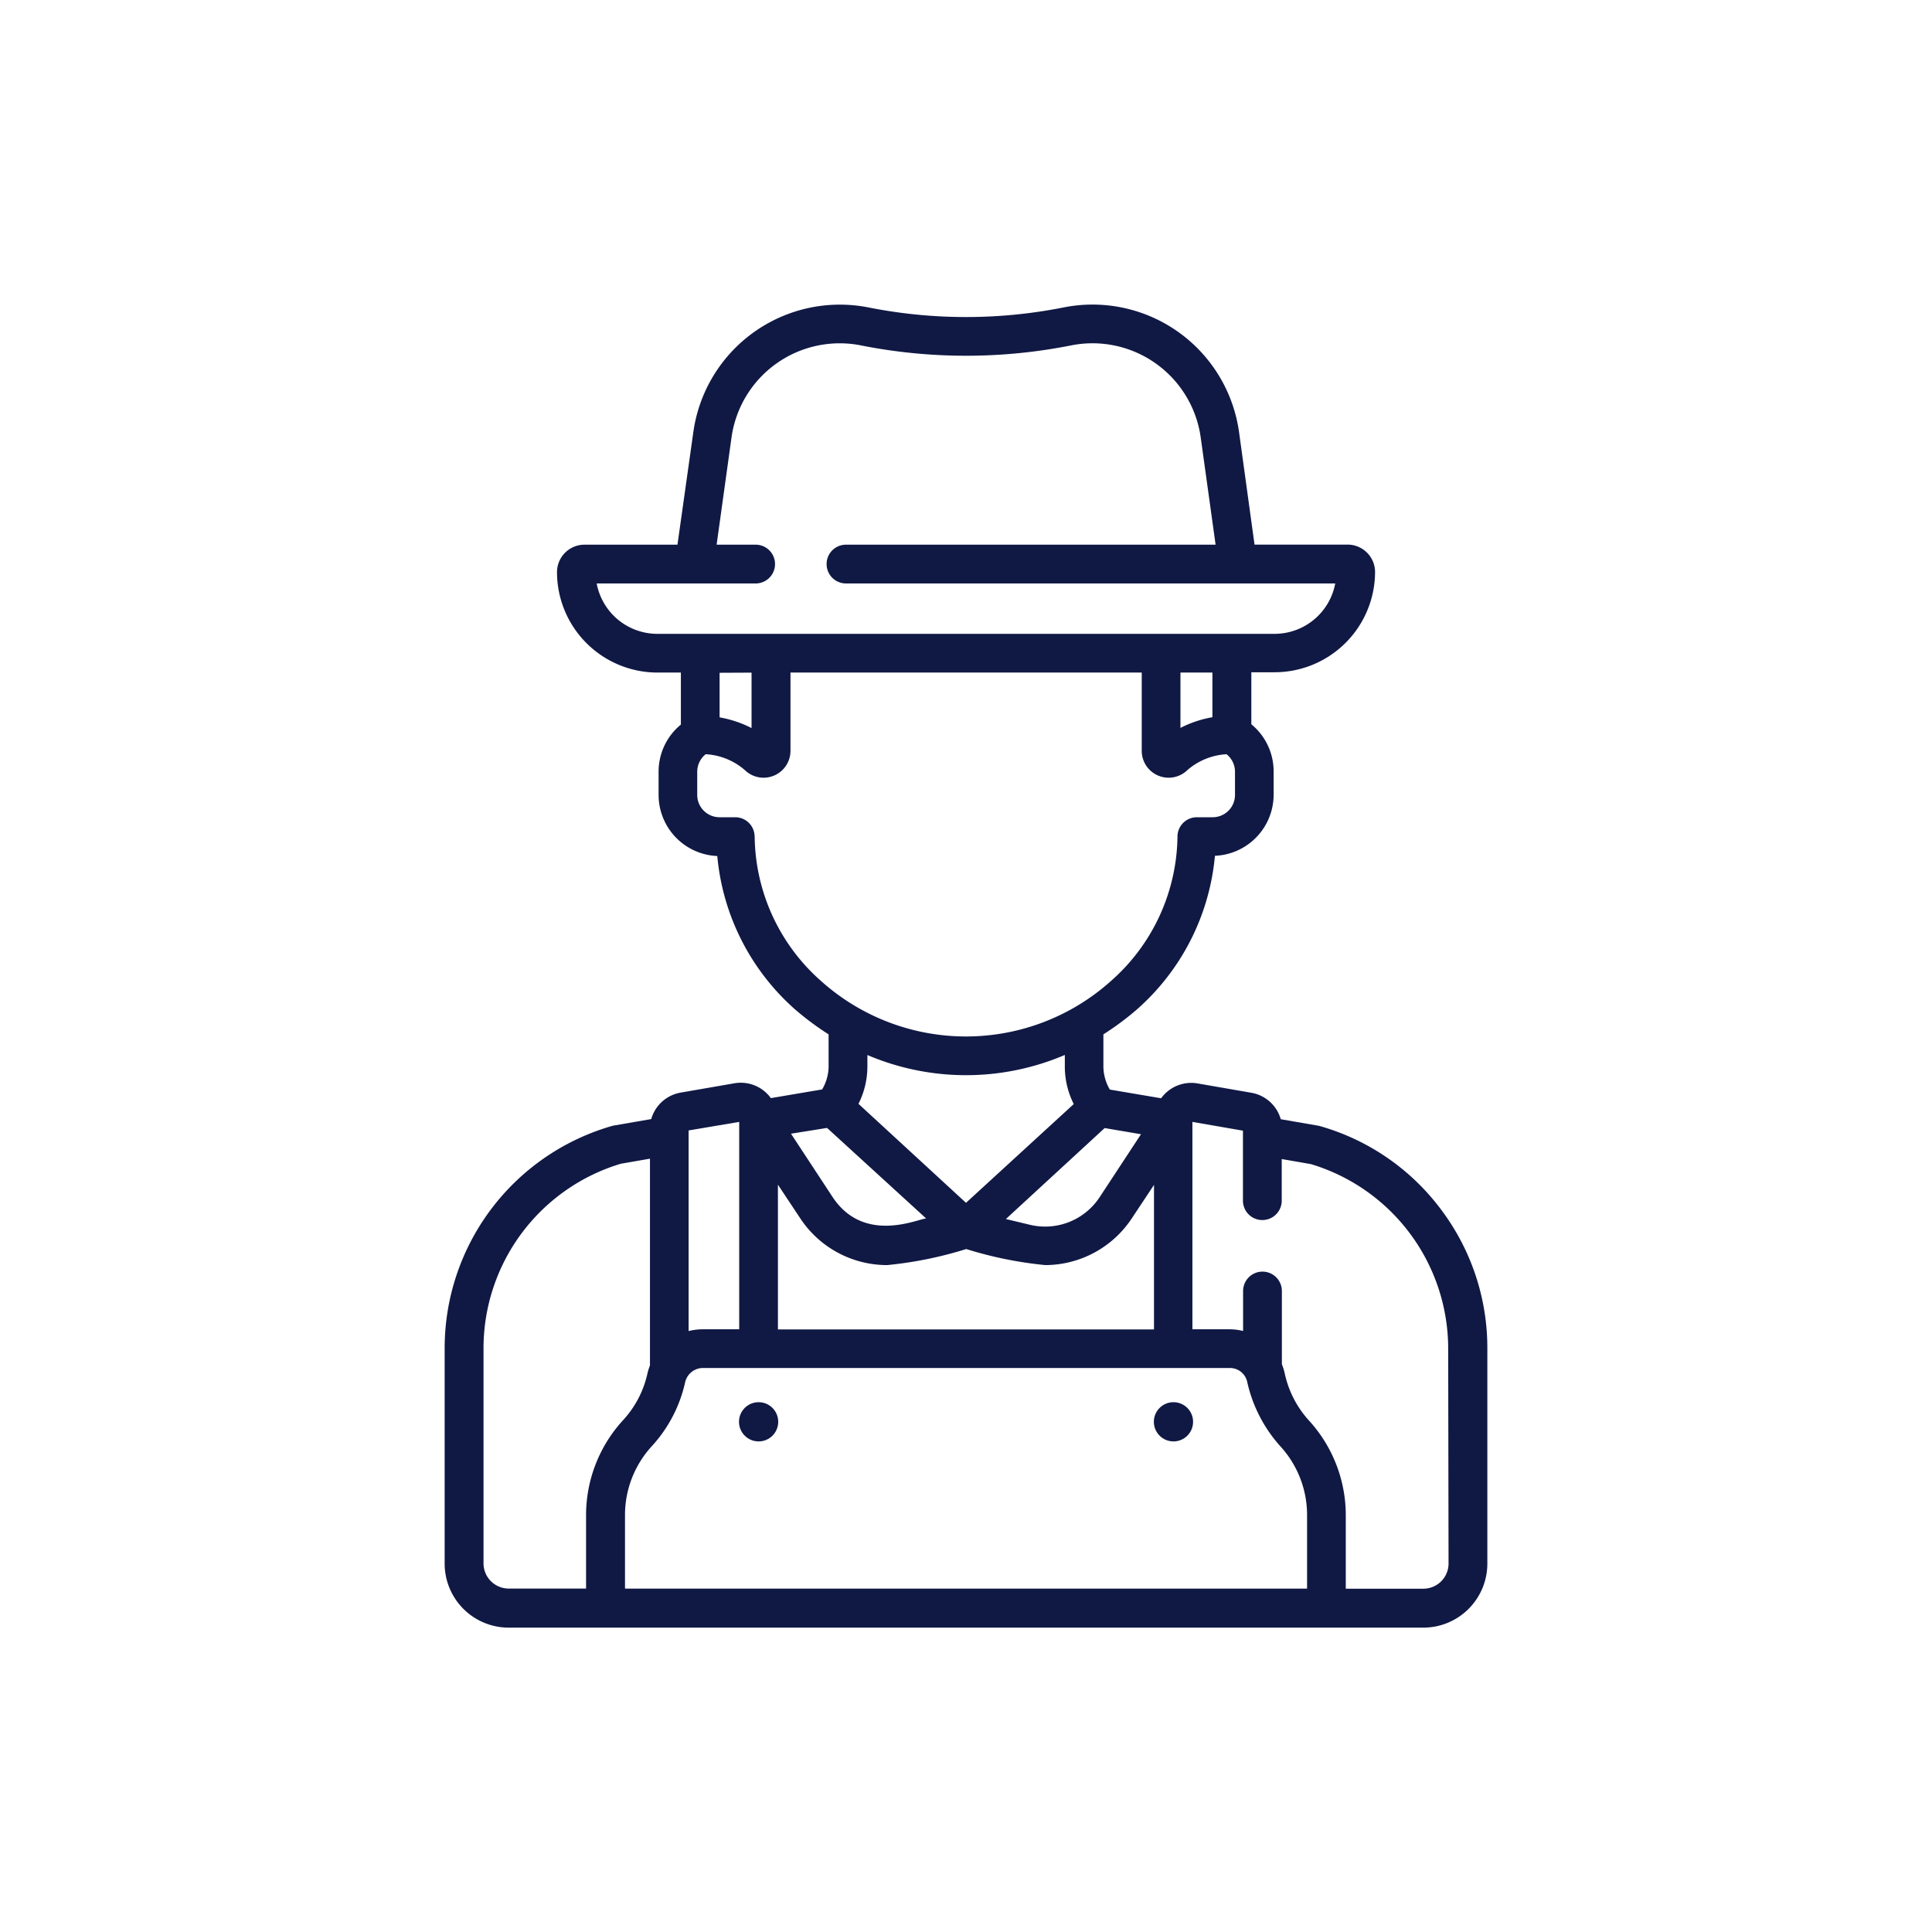 <svg xmlns="http://www.w3.org/2000/svg" xmlns:xlink="http://www.w3.org/1999/xlink" width="26" height="26" viewBox="0 0 26 26">
  <defs>
    <clipPath id="clip-path">
      <circle id="Ellipse_127" data-name="Ellipse 127" cx="13" cy="13" r="13" fill="#101944"/>
    </clipPath>
  </defs>
  <g id="Mask_Group_102" data-name="Mask Group 102" clip-path="url(#clip-path)">
    <g id="farmer_1_" data-name="farmer (1)" transform="translate(5.985 4.098)">
      <g id="Group_429" data-name="Group 429" transform="translate(3.96 14.772)">
        <g id="Group_428" data-name="Group 428">
          <circle id="Ellipse_125" data-name="Ellipse 125" cx="0.264" cy="0.264" r="0.264" fill="#101944"/>
          <circle id="Ellipse_126" data-name="Ellipse 126" cx="0.264" cy="0.264" r="0.264" transform="translate(5.583)" fill="#101944"/>
        </g>
      </g>
      <path id="Path_1451" data-name="Path 1451" d="M16.165,12.182a3.085,3.085,0,0,0-1.644-1.129l-.515-.089a.5.5,0,0,0-.395-.356l-.726-.126a.5.5,0,0,0-.489.2l-.69-.117a.622.622,0,0,1-.087-.3V9.822a3.866,3.866,0,0,0,.446-.331A3.131,3.131,0,0,0,13.12,7.419a.824.824,0,0,0,.79-.822V6.286a.819.819,0,0,0-.3-.637v-.7h.316A1.353,1.353,0,0,0,15.275,3.6a.37.37,0,0,0-.369-.369H13.653l-.208-1.511A1.991,1.991,0,0,0,11.085.039a6.733,6.733,0,0,1-2.629,0A1.991,1.991,0,0,0,6.1,1.721L5.887,3.232H4.635a.37.37,0,0,0-.369.369A1.353,1.353,0,0,0,5.617,4.953h.316v.7a.819.819,0,0,0-.3.637V6.6a.824.824,0,0,0,.79.822A3.131,3.131,0,0,0,7.475,9.491a3.873,3.873,0,0,0,.446.331v.441a.622.622,0,0,1-.087.3l-.69.117a.5.5,0,0,0-.489-.2l-.726.126a.5.5,0,0,0-.395.356l-.515.089a3.112,3.112,0,0,0-2.265,3v2.894a.862.862,0,0,0,.861.861H15.925a.862.862,0,0,0,.861-.861V14.048a3.093,3.093,0,0,0-.621-1.866Zm-2.612,2.311a1.914,1.914,0,0,0,.447.872,1.37,1.37,0,0,1,.36.926v.99H5.181v-.99a1.37,1.37,0,0,1,.36-.926,1.872,1.872,0,0,0,.45-.864.246.246,0,0,1,.239-.189h7.091a.237.237,0,0,1,.232.181Zm-6.314-.7V11.845l.3.452a1.4,1.4,0,0,0,1.17.63,5.257,5.257,0,0,0,1.064-.216,5.268,5.268,0,0,0,1.064.216A1.4,1.4,0,0,0,12,12.3l.3-.452v1.945Zm4.329-1.779a.878.878,0,0,1-.936.371l-.325-.078,1.329-1.224.489.083Zm1.518-6.46a1.5,1.5,0,0,0-.43.144V4.953h.43ZM4.8,3.754H6.939a.261.261,0,0,0,0-.522H6.414l.2-1.44A1.47,1.47,0,0,1,8.355.55a7.255,7.255,0,0,0,2.831,0,1.47,1.47,0,0,1,1.743,1.242l.2,1.44H8.155a.261.261,0,1,0,0,.522h6.584a.831.831,0,0,1-.816.678H5.617A.831.831,0,0,1,4.8,3.754Zm2.084,1.2V5.7a1.5,1.5,0,0,0-.43-.144v-.6Zm.041,2.2A.261.261,0,0,0,6.666,6.9H6.453a.3.3,0,0,1-.3-.3V6.286a.3.3,0,0,1,.114-.234.878.878,0,0,1,.525.212.362.362,0,0,0,.616-.258V4.953h4.727V6.006a.362.362,0,0,0,.616.258.879.879,0,0,1,.525-.212.3.3,0,0,1,.114.235V6.6a.3.3,0,0,1-.3.3h-.213a.261.261,0,0,0-.261.255A2.629,2.629,0,0,1,11.725,9.1a2.922,2.922,0,0,1-3.91,0,2.628,2.628,0,0,1-.889-1.942ZM11.1,10.1v.166a1.122,1.122,0,0,0,.12.494L9.77,12.089,8.323,10.757a1.122,1.122,0,0,0,.12-.494V10.1a3.384,3.384,0,0,0,2.655,0ZM7.9,11.081,9.234,12.3c-.1,0-.837.355-1.262-.293l-.557-.848ZM6.718,11v2.791H6.23a.781.781,0,0,0-.193.024v-2.7ZM3.277,16.943V14.048a2.594,2.594,0,0,1,1.848-2.485l.392-.068v2.782a.773.773,0,0,0-.034.109,1.357,1.357,0,0,1-.326.626,1.89,1.89,0,0,0-.5,1.278v.99H3.616a.339.339,0,0,1-.339-.339Zm12.987,0a.339.339,0,0,1-.339.339H14.881v-.99a1.89,1.89,0,0,0-.5-1.278,1.373,1.373,0,0,1-.323-.635.732.732,0,0,0-.037-.117v-.986a.261.261,0,1,0-.522,0v.538a.753.753,0,0,0-.182-.023h-.5V11l.68.118v.942a.261.261,0,1,0,.522,0V11.5l.392.068a2.594,2.594,0,0,1,1.848,2.485Z" transform="translate(-2.755 0)" fill="#101944"/>
    </g>
  </g>
</svg>
